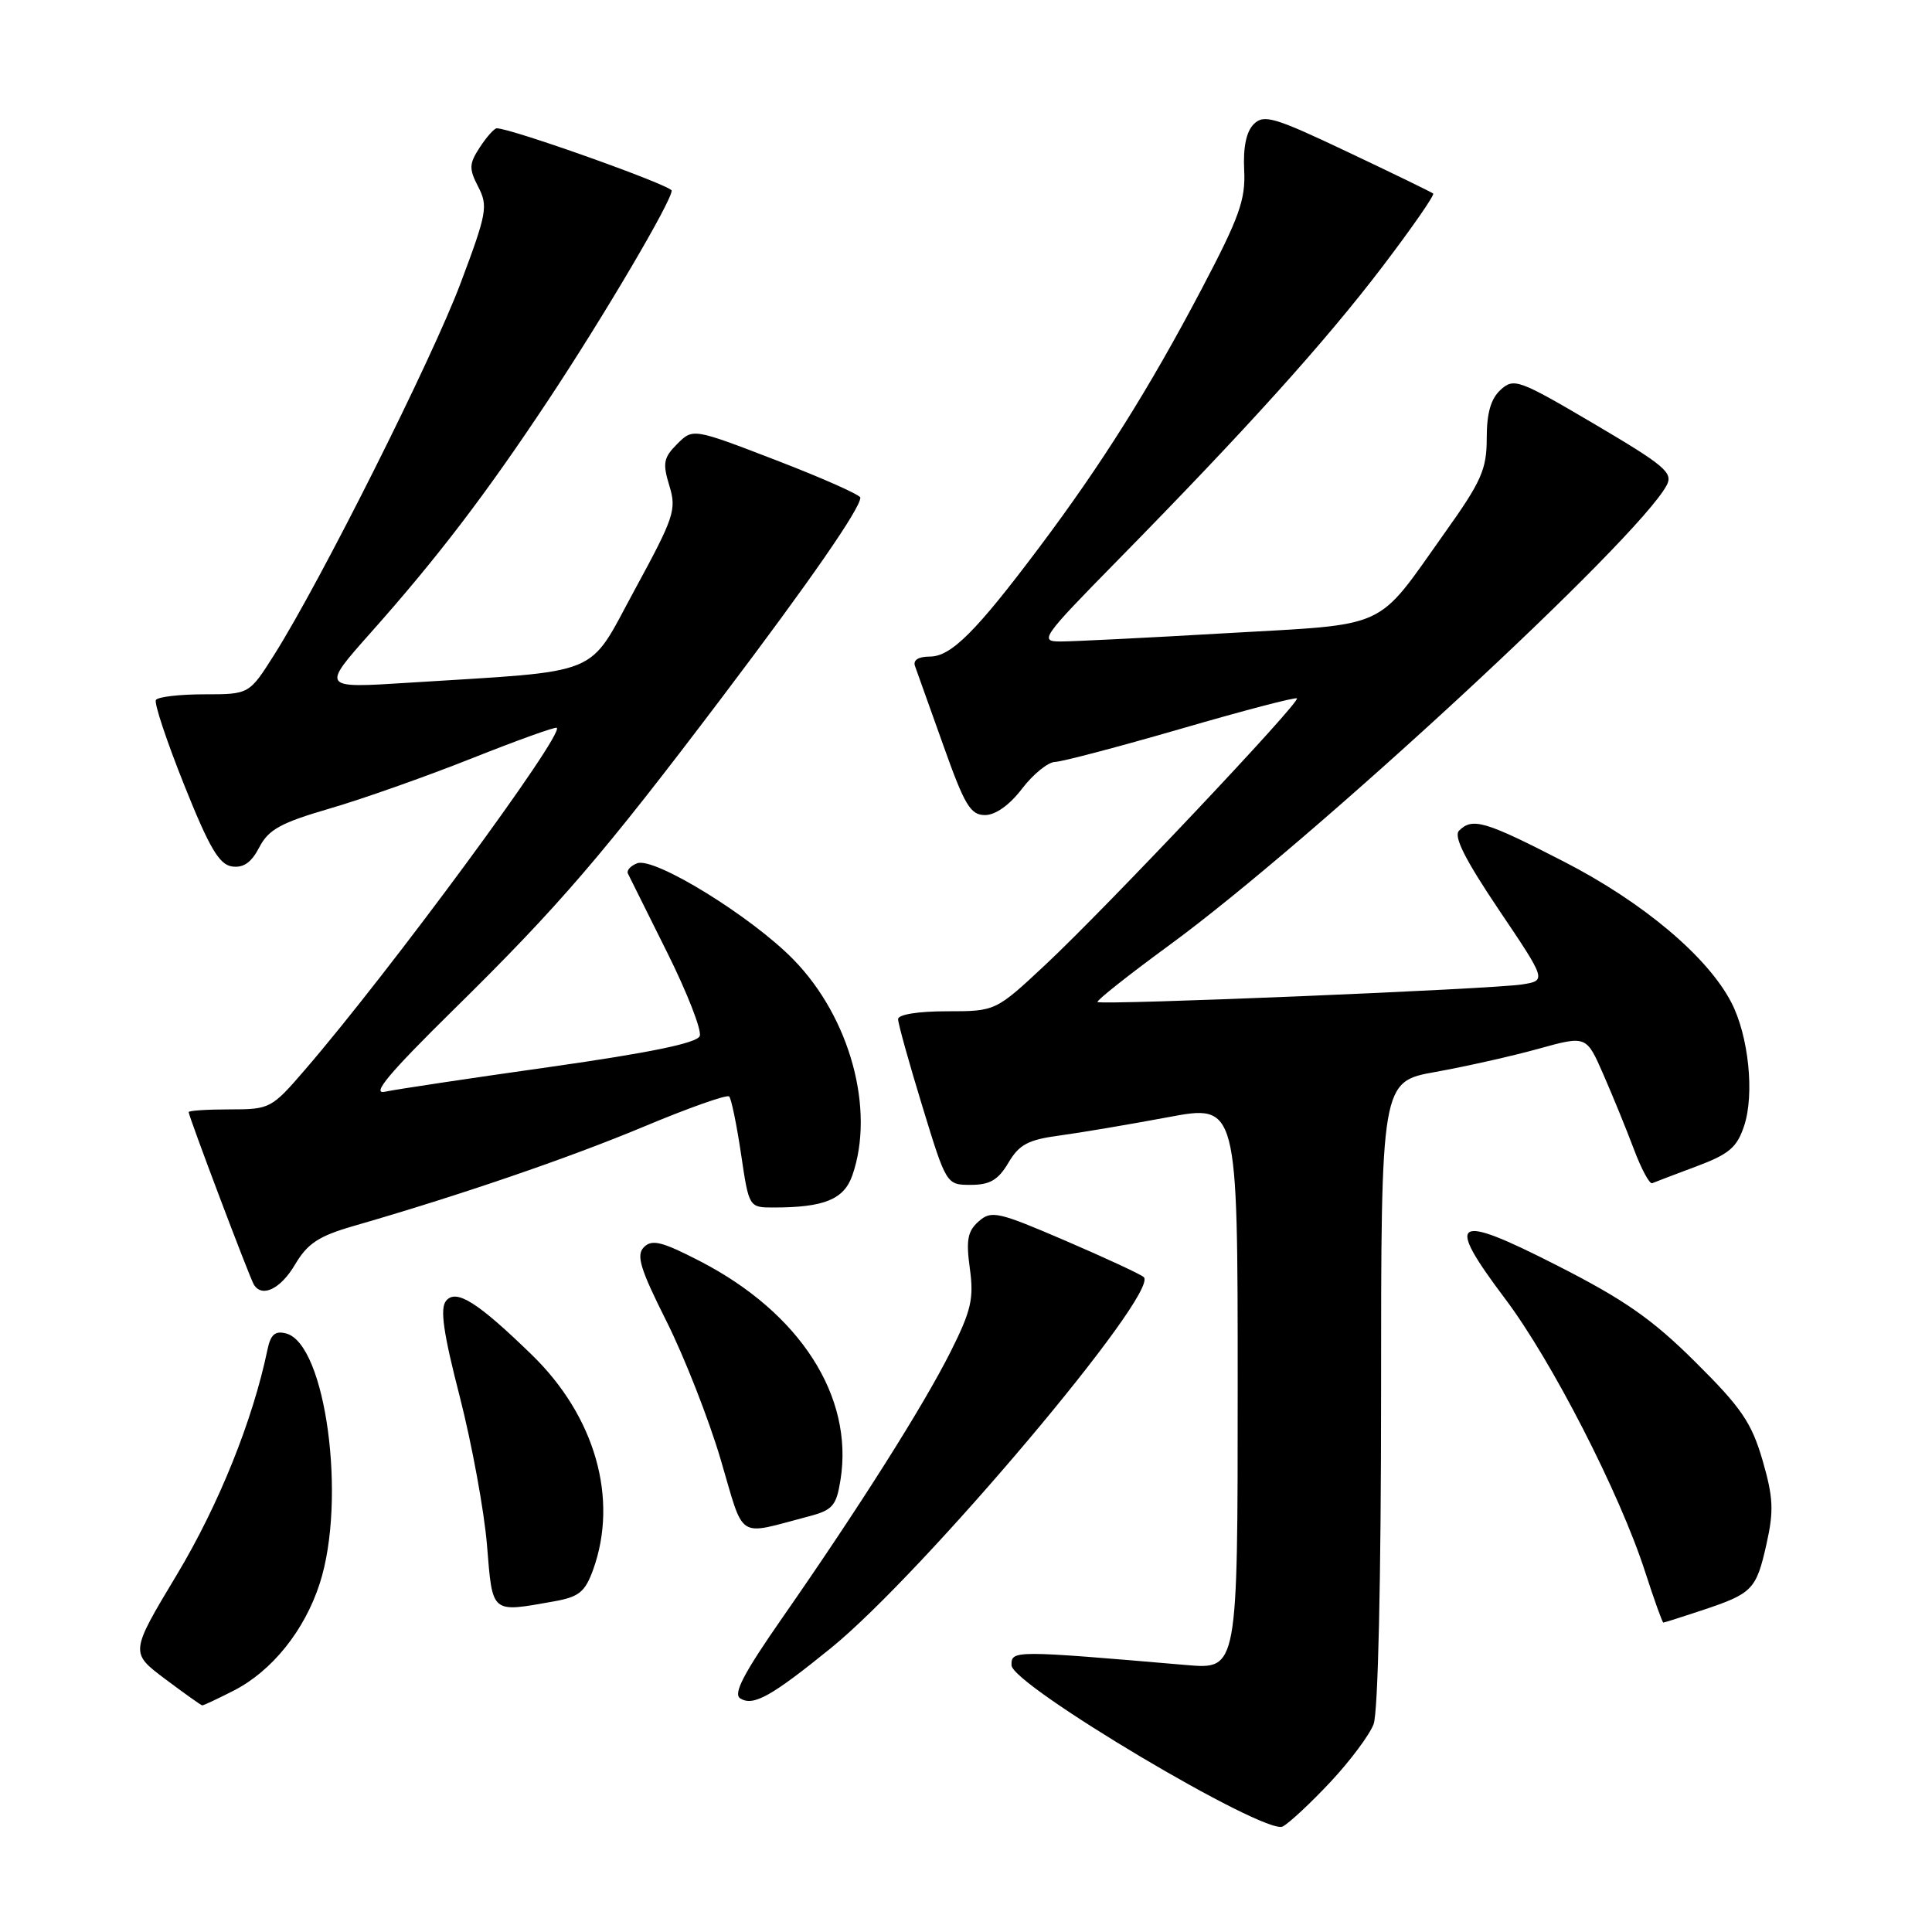 <?xml version="1.0" encoding="UTF-8" standalone="no"?>
<!DOCTYPE svg PUBLIC "-//W3C//DTD SVG 1.1//EN" "http://www.w3.org/Graphics/SVG/1.1/DTD/svg11.dtd" >
<svg xmlns="http://www.w3.org/2000/svg" xmlns:xlink="http://www.w3.org/1999/xlink" version="1.1" viewBox="0 0 256 256">
 <g >
 <path fill="currentColor"
d=" M 176.31 236.10 C 178.90 233.33 181.47 229.89 182.01 228.46 C 182.60 226.91 183.00 209.29 183.00 184.60 C 183.00 143.32 183.00 143.32 190.25 142.03 C 194.24 141.31 200.36 139.94 203.85 138.97 C 210.20 137.21 210.20 137.21 212.45 142.36 C 213.69 145.19 215.51 149.65 216.50 152.28 C 217.49 154.91 218.58 156.94 218.93 156.78 C 219.27 156.63 221.90 155.63 224.76 154.56 C 229.12 152.93 230.16 152.05 231.11 149.17 C 232.50 144.96 231.70 137.25 229.41 132.83 C 226.27 126.76 217.68 119.53 207.19 114.15 C 196.75 108.78 195.10 108.30 193.33 110.07 C 192.58 110.82 194.12 113.88 198.59 120.53 C 204.92 129.92 204.92 129.92 201.71 130.44 C 197.76 131.07 145.88 133.22 145.43 132.77 C 145.25 132.59 149.53 129.20 154.94 125.24 C 173.90 111.36 216.97 71.53 220.84 64.31 C 221.73 62.64 220.61 61.70 211.27 56.19 C 201.27 50.30 200.60 50.05 198.85 51.64 C 197.55 52.82 197.00 54.71 197.00 58.05 C 197.00 62.20 196.31 63.77 191.41 70.64 C 182.18 83.63 184.32 82.65 162.50 83.90 C 152.04 84.51 142.15 85.00 140.51 85.00 C 137.68 85.00 138.04 84.48 148.09 74.25 C 165.15 56.88 175.60 45.29 183.19 35.32 C 187.10 30.18 190.13 25.82 189.90 25.64 C 189.68 25.46 184.58 22.98 178.56 20.13 C 168.84 15.52 167.46 15.11 166.13 16.45 C 165.14 17.43 164.71 19.52 164.86 22.54 C 165.06 26.45 164.23 28.78 159.21 38.32 C 152.29 51.47 146.01 61.47 137.73 72.50 C 129.31 83.72 126.02 87.00 123.20 87.00 C 121.69 87.00 120.96 87.47 121.24 88.25 C 121.49 88.94 123.18 93.66 124.99 98.75 C 127.81 106.69 128.59 108.00 130.52 108.00 C 131.91 108.00 133.78 106.67 135.43 104.50 C 136.90 102.58 138.87 100.98 139.80 100.96 C 140.74 100.93 148.25 98.95 156.50 96.56 C 164.75 94.16 171.66 92.35 171.85 92.54 C 172.35 93.01 146.63 120.24 138.59 127.77 C 131.93 134.00 131.93 134.00 125.46 134.00 C 121.64 134.00 119.00 134.43 119.00 135.04 C 119.00 135.62 120.44 140.79 122.20 146.54 C 125.40 157.00 125.40 157.00 128.64 157.00 C 131.17 157.00 132.27 156.35 133.62 154.07 C 135.05 151.65 136.23 151.02 140.42 150.46 C 143.22 150.08 149.66 148.99 154.75 148.04 C 164.00 146.30 164.00 146.30 164.00 183.75 C 164.00 221.20 164.00 221.20 157.25 220.63 C 134.27 218.66 134.00 218.66 134.03 220.65 C 134.06 223.27 167.66 243.25 169.97 242.02 C 170.86 241.54 173.71 238.88 176.31 236.10 Z  M 30.94 224.03 C 36.03 221.44 40.36 216.05 42.37 209.81 C 45.95 198.72 43.17 178.06 37.91 176.69 C 36.45 176.31 35.86 176.82 35.44 178.84 C 33.50 188.19 28.99 199.39 23.46 208.61 C 17.23 218.98 17.23 218.98 21.86 222.46 C 24.41 224.37 26.63 225.95 26.79 225.97 C 26.95 225.99 28.82 225.11 30.94 224.03 Z  M 110.10 218.38 C 122.29 208.48 153.65 171.32 151.56 169.23 C 151.22 168.88 146.56 166.72 141.22 164.42 C 132.23 160.55 131.36 160.36 129.69 161.83 C 128.21 163.13 127.99 164.31 128.51 168.09 C 129.06 172.08 128.69 173.67 125.95 179.13 C 122.33 186.33 113.82 199.78 103.66 214.37 C 98.53 221.74 97.11 224.45 98.09 225.05 C 99.81 226.12 102.17 224.81 110.10 218.38 Z  M 225.57 213.36 C 232.23 211.14 232.71 210.64 234.07 204.59 C 235.06 200.16 234.97 198.42 233.54 193.47 C 232.09 188.51 230.73 186.51 224.66 180.49 C 218.93 174.79 215.25 172.22 206.24 167.64 C 192.57 160.68 191.42 161.44 199.45 172.11 C 205.63 180.32 214.64 197.90 217.98 208.25 C 219.18 211.96 220.27 215.00 220.40 215.00 C 220.54 215.00 222.86 214.26 225.57 213.36 Z  M 73.41 212.19 C 76.72 211.60 77.52 210.95 78.59 208.00 C 81.98 198.60 78.87 187.68 70.47 179.52 C 63.28 172.53 60.45 170.75 59.11 172.36 C 58.28 173.37 58.73 176.57 60.93 185.10 C 62.53 191.37 64.16 200.21 64.53 204.75 C 65.28 213.92 65.00 213.68 73.41 212.19 Z  M 107.12 200.94 C 110.33 200.10 110.82 199.54 111.37 196.10 C 113.14 185.04 106.01 173.95 92.75 167.11 C 87.73 164.52 86.39 164.18 85.33 165.25 C 84.27 166.31 84.81 168.09 88.32 175.09 C 90.68 179.80 93.91 188.03 95.49 193.38 C 98.70 204.25 97.49 203.46 107.12 200.94 Z  M 39.10 167.55 C 40.75 164.76 42.23 163.79 46.82 162.46 C 60.90 158.40 75.35 153.45 85.30 149.29 C 91.24 146.80 96.33 145.00 96.62 145.29 C 96.90 145.57 97.61 149.00 98.19 152.90 C 99.24 160.00 99.24 160.00 102.50 160.00 C 109.21 160.00 111.83 158.93 112.94 155.74 C 115.97 147.05 112.65 134.86 105.17 127.18 C 99.60 121.46 86.71 113.51 84.42 114.39 C 83.55 114.73 83.00 115.34 83.20 115.75 C 83.41 116.16 85.75 120.87 88.41 126.22 C 91.07 131.56 93.01 136.54 92.72 137.28 C 92.36 138.21 86.15 139.49 72.85 141.38 C 62.21 142.88 52.38 144.36 51.00 144.66 C 49.16 145.06 51.57 142.19 60.04 133.85 C 74.01 120.11 79.84 113.34 95.66 92.42 C 107.31 77.02 114.00 67.37 114.00 65.94 C 114.00 65.58 109.01 63.36 102.91 61.01 C 91.82 56.74 91.82 56.74 89.73 58.83 C 87.92 60.64 87.78 61.37 88.69 64.35 C 89.67 67.54 89.34 68.52 84.11 78.14 C 77.73 89.86 80.30 88.81 54.04 90.47 C 42.58 91.20 42.58 91.20 49.11 83.85 C 57.97 73.89 64.38 65.49 72.66 53.00 C 80.03 41.89 89.00 26.65 89.00 25.26 C 89.00 24.58 67.74 17.00 65.82 17.00 C 65.50 17.00 64.49 18.13 63.59 19.50 C 62.15 21.71 62.12 22.33 63.37 24.76 C 64.69 27.30 64.51 28.27 61.04 37.50 C 57.27 47.55 42.52 76.96 36.34 86.75 C 33.02 92.00 33.02 92.00 27.07 92.00 C 23.80 92.00 20.91 92.34 20.66 92.75 C 20.40 93.16 22.09 98.22 24.40 104.00 C 27.73 112.33 29.04 114.56 30.74 114.81 C 32.26 115.03 33.31 114.29 34.36 112.27 C 35.58 109.92 37.19 109.03 43.67 107.14 C 47.98 105.89 56.44 102.90 62.48 100.50 C 68.52 98.10 73.60 96.27 73.78 96.44 C 74.72 97.39 51.61 128.77 40.41 141.75 C 35.98 146.89 35.77 147.00 30.44 147.00 C 27.45 147.00 25.00 147.16 25.00 147.36 C 25.00 147.92 33.09 169.34 33.64 170.22 C 34.73 171.99 37.19 170.79 39.10 167.55 Z "/>
</g>
</svg>